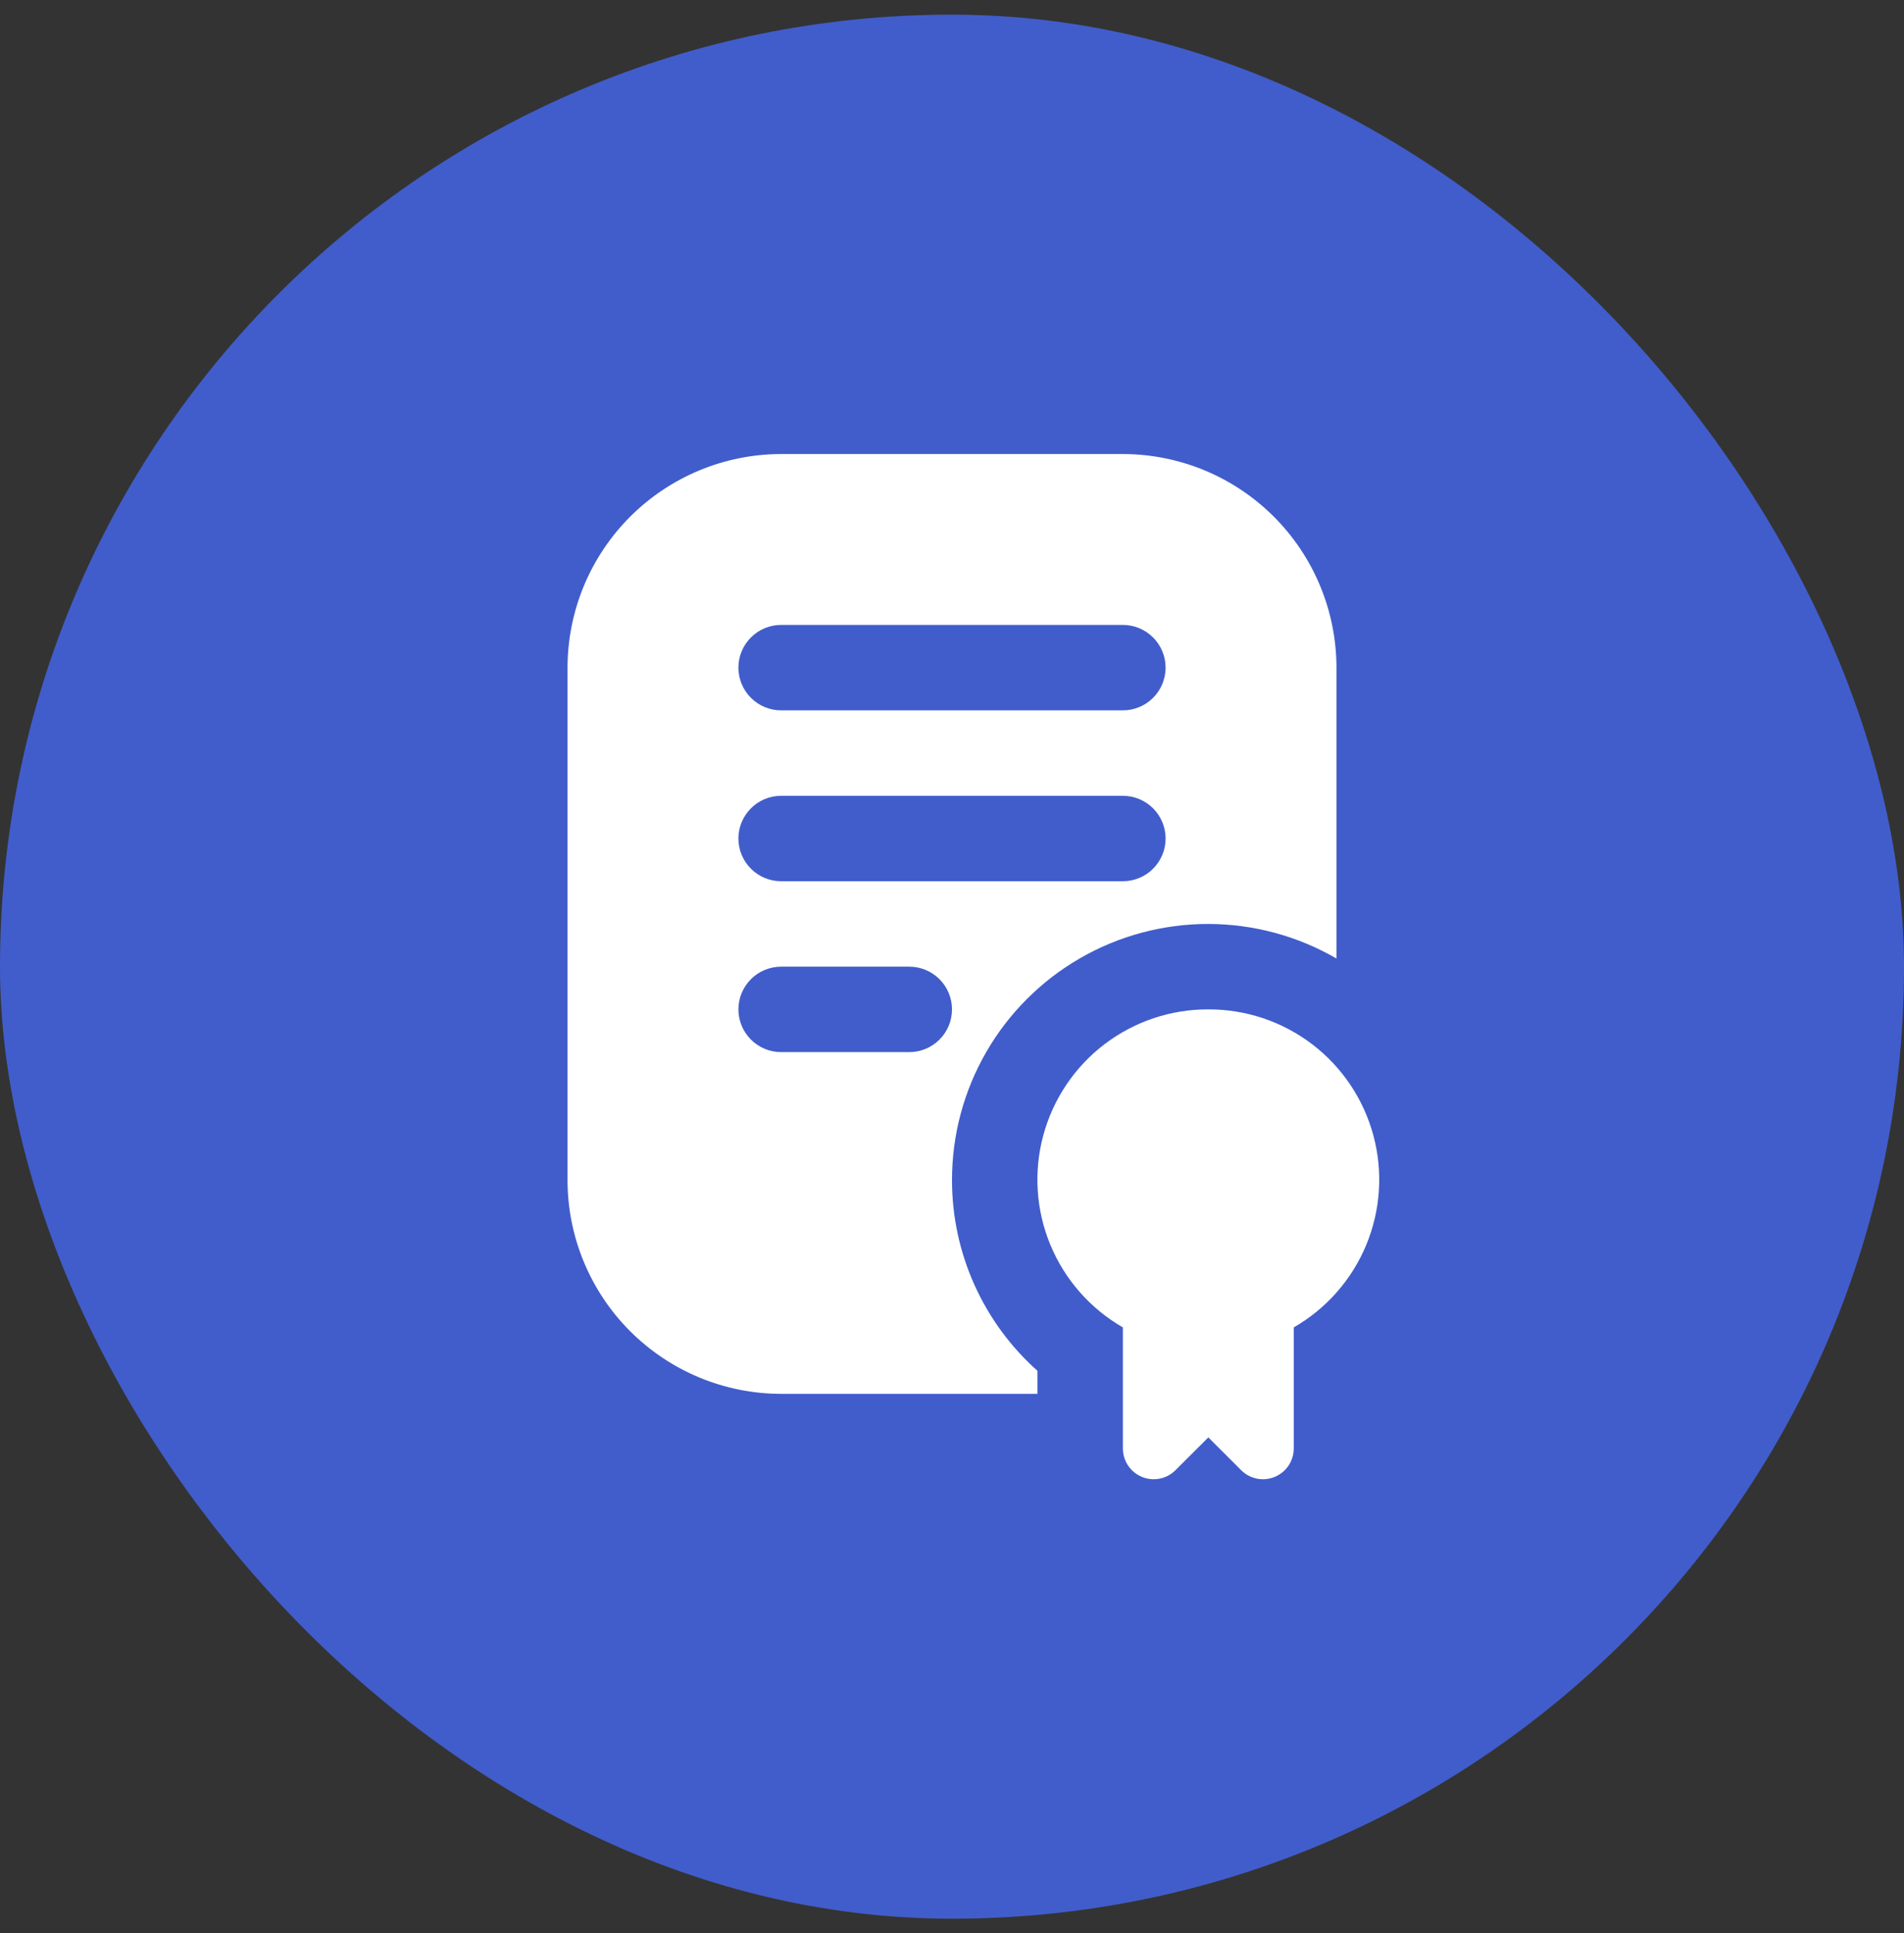 <svg width="65" height="66" viewBox="0 0 65 66" fill="none" xmlns="http://www.w3.org/2000/svg">
<rect x="0" y="0" width="65" height="66" fill="#333333" stroke="none"/>
<rect y="0.5" width="65" height="65" rx="32.5" fill="#415DCB"/>
<g clip-path="url(#clip0_844_40229)">
<path d="M41.251 34.458C39.968 34.454 38.72 34.873 37.7 35.652C36.681 36.431 35.948 37.525 35.615 38.764C35.282 40.002 35.368 41.317 35.86 42.501C36.352 43.686 37.222 44.675 38.334 45.314V49.445C38.334 49.653 38.395 49.857 38.511 50.03C38.626 50.203 38.791 50.338 38.983 50.417C39.175 50.497 39.386 50.518 39.59 50.477C39.795 50.437 39.982 50.336 40.129 50.189L41.251 49.069L42.372 50.189C42.519 50.336 42.706 50.437 42.91 50.477C43.114 50.518 43.326 50.497 43.518 50.417C43.71 50.338 43.875 50.203 43.99 50.03C44.106 49.857 44.167 49.653 44.167 49.445V45.314C45.279 44.675 46.149 43.686 46.641 42.501C47.132 41.317 47.219 40.002 46.886 38.764C46.553 37.525 45.82 36.431 44.801 35.652C43.781 34.873 42.533 34.454 41.251 34.458Z" fill="white"/>
<path d="M32.5 40.292C32.498 38.755 32.901 37.245 33.669 35.914C34.437 34.583 35.542 33.478 36.873 32.711C38.204 31.943 39.714 31.54 41.251 31.542C42.787 31.544 44.296 31.951 45.625 32.721V22.792C45.623 20.858 44.854 19.005 43.487 17.638C42.12 16.271 40.267 15.502 38.333 15.5L26.667 15.5C24.733 15.502 22.88 16.271 21.513 17.638C20.146 19.005 19.377 20.858 19.375 22.792V40.292C19.377 42.225 20.146 44.078 21.513 45.445C22.88 46.812 24.733 47.581 26.667 47.583H35.417V46.796C34.499 45.979 33.766 44.977 33.263 43.856C32.76 42.735 32.5 41.52 32.5 40.292ZM26.667 21.333H38.333C38.72 21.333 39.091 21.487 39.364 21.761C39.638 22.034 39.792 22.405 39.792 22.792C39.792 23.178 39.638 23.549 39.364 23.823C39.091 24.096 38.72 24.25 38.333 24.25H26.667C26.28 24.25 25.909 24.096 25.636 23.823C25.362 23.549 25.208 23.178 25.208 22.792C25.208 22.405 25.362 22.034 25.636 21.761C25.909 21.487 26.28 21.333 26.667 21.333ZM26.667 27.167H38.333C38.72 27.167 39.091 27.32 39.364 27.594C39.638 27.867 39.792 28.238 39.792 28.625C39.792 29.012 39.638 29.383 39.364 29.656C39.091 29.93 38.72 30.083 38.333 30.083H26.667C26.28 30.083 25.909 29.93 25.636 29.656C25.362 29.383 25.208 29.012 25.208 28.625C25.208 28.238 25.362 27.867 25.636 27.594C25.909 27.32 26.28 27.167 26.667 27.167ZM31.042 35.917H26.667C26.28 35.917 25.909 35.763 25.636 35.489C25.362 35.216 25.208 34.845 25.208 34.458C25.208 34.072 25.362 33.701 25.636 33.427C25.909 33.154 26.28 33 26.667 33H31.042C31.428 33 31.799 33.154 32.073 33.427C32.346 33.701 32.5 34.072 32.5 34.458C32.5 34.845 32.346 35.216 32.073 35.489C31.799 35.763 31.428 35.917 31.042 35.917Z" fill="white"/>
</g>
<defs>
<clipPath id="clip0_844_40229">
<rect width="35" height="35" fill="white" transform="translate(15 15.5)"/>
</clipPath>
</defs>
</svg>
